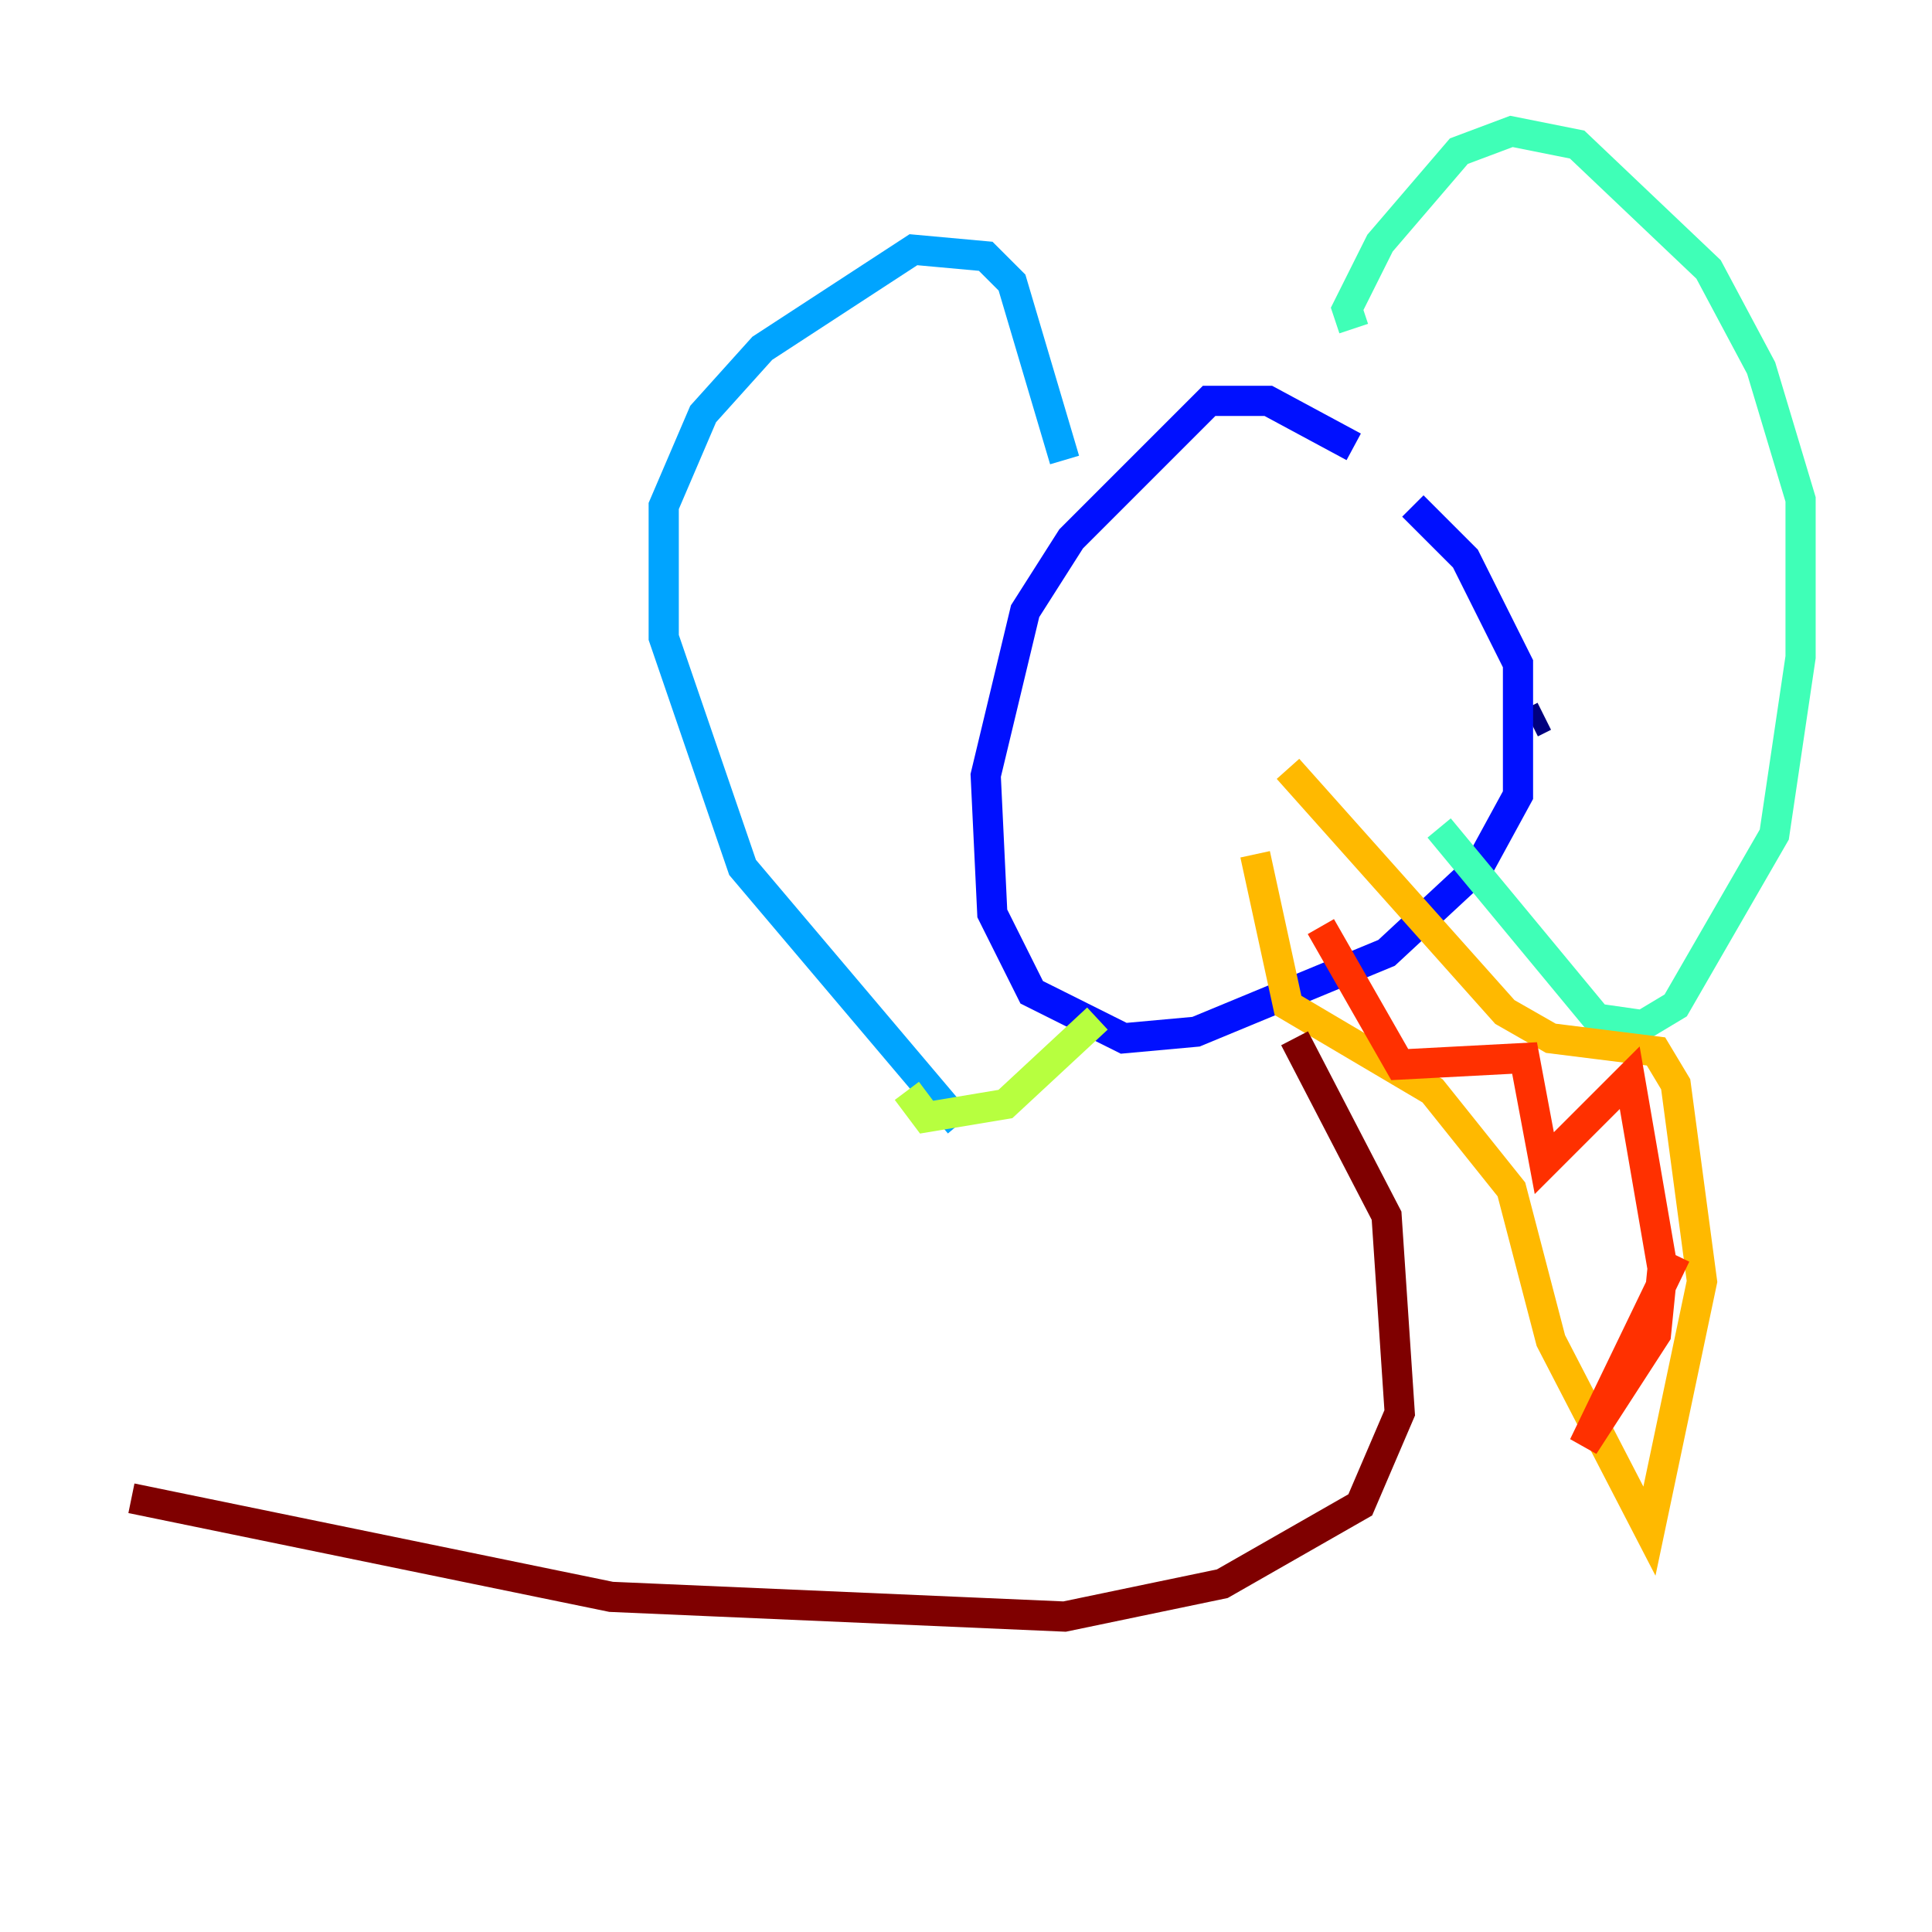 <?xml version="1.0" encoding="utf-8" ?>
<svg baseProfile="tiny" height="128" version="1.2" viewBox="0,0,128,128" width="128" xmlns="http://www.w3.org/2000/svg" xmlns:ev="http://www.w3.org/2001/xml-events" xmlns:xlink="http://www.w3.org/1999/xlink"><defs /><polyline fill="none" points="101.442,47.891 102.313,47.456" stroke="#00007f" stroke-width="2" /><polyline fill="none" points="89.687,29.605 84.027,26.558 80.109,26.558 70.966,35.701 67.918,40.49 65.306,51.374 65.742,60.517 68.354,65.742 74.449,68.789 79.238,68.354 91.864,63.129 97.959,57.469 100.571,52.68 100.571,43.973 97.088,37.007 93.605,33.524" stroke="#0010ff" stroke-width="2" /><polyline fill="none" points="70.531,30.476 67.048,18.721 65.306,16.98 60.517,16.544 50.503,23.075 46.585,27.429 43.973,33.524 43.973,42.231 49.197,57.469 63.565,74.449" stroke="#00a4ff" stroke-width="2" /><polyline fill="none" points="89.687,21.769 89.252,20.463 91.429,16.109 96.653,10.014 100.136,8.707 104.49,9.578 113.197,17.85 116.68,24.381 119.293,33.088 119.293,43.537 117.551,55.292 111.02,66.612 108.844,67.918 105.796,67.483 95.347,54.857" stroke="#3fffb7" stroke-width="2" /><polyline fill="none" points="60.082,72.272 61.388,74.014 66.612,73.143 72.707,67.483" stroke="#b7ff3f" stroke-width="2" /><polyline fill="none" points="85.333,50.939 99.701,67.048 102.748,68.789 109.714,69.66 111.02,71.837 112.762,84.898 109.279,101.442 102.748,88.816 100.136,78.803 94.912,72.272 85.333,66.612 83.156,56.599" stroke="#ffb900" stroke-width="2" /><polyline fill="none" points="111.02,83.156 104.925,95.782 109.714,88.381 110.15,84.027 107.973,71.401 102.313,77.061 101.007,70.095 92.735,70.531 87.51,61.388" stroke="#ff3000" stroke-width="2" /><polyline fill="none" points="85.769,68.789 91.864,80.544 92.735,93.605 90.122,99.701 80.98,104.925 70.531,107.102 40.49,105.796 8.707,99.265" stroke="#7f0000" stroke-width="2" /></svg>